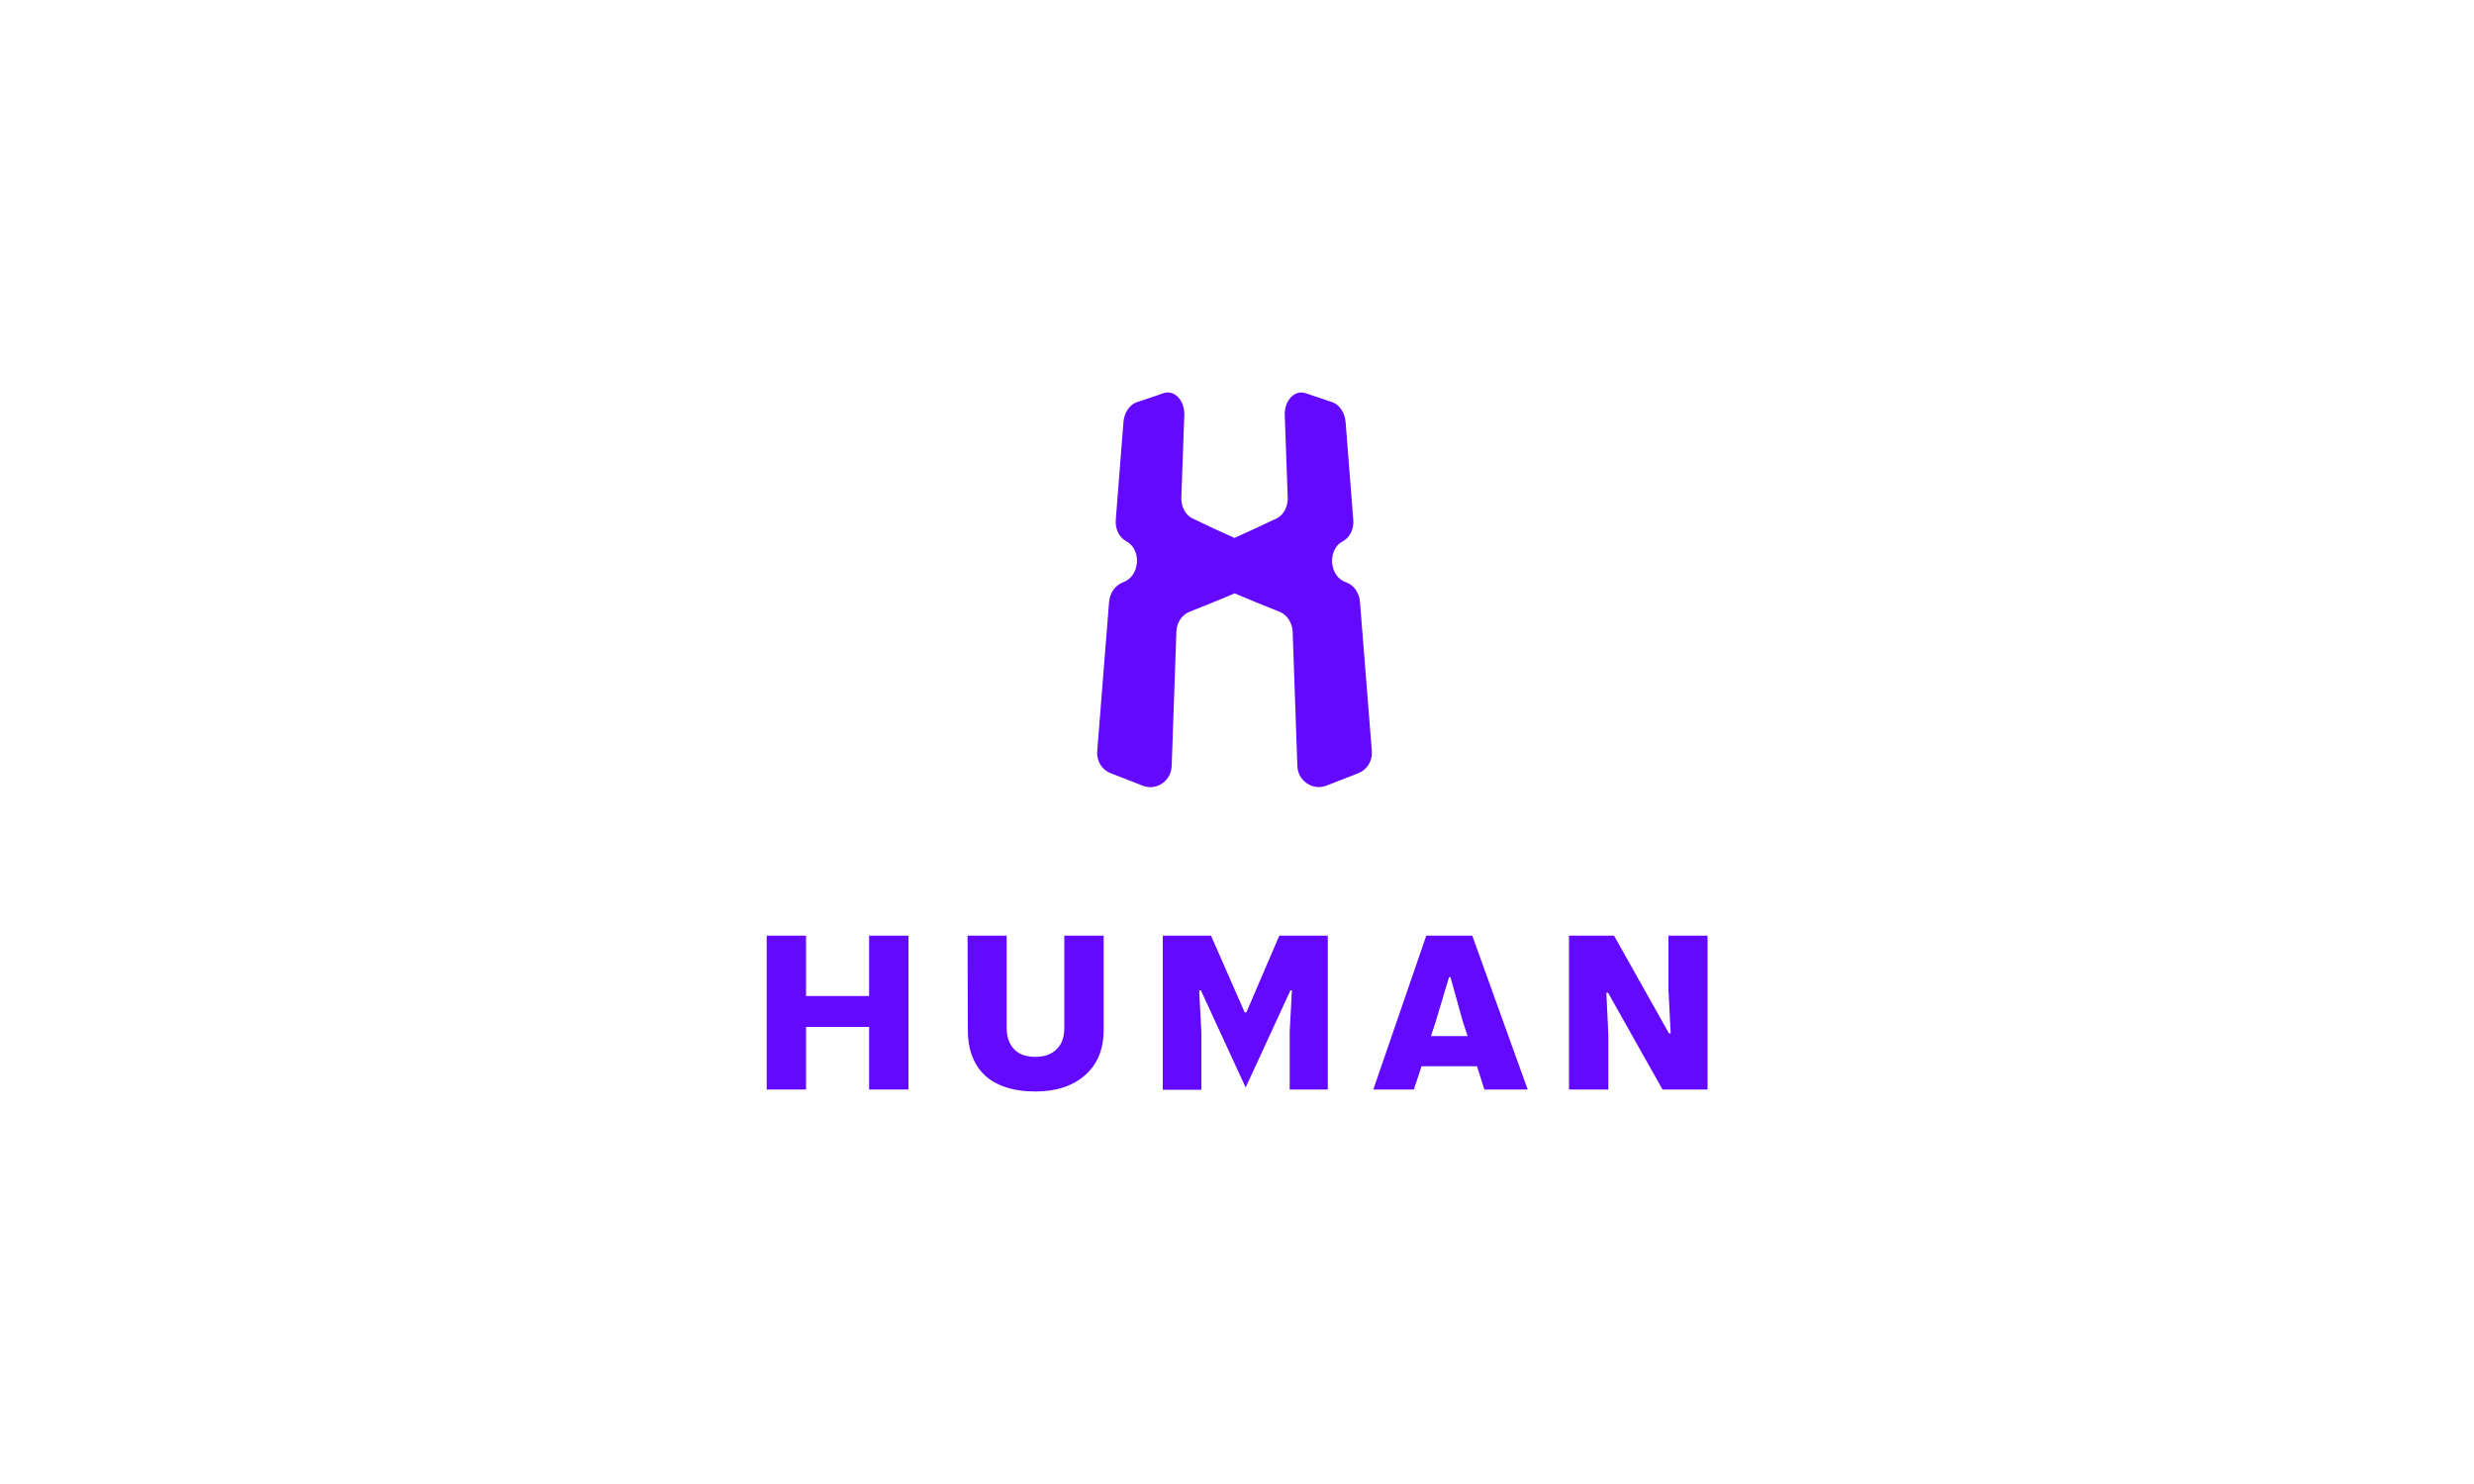 <svg version="1.1" id="Layer_1" xmlns="http://www.w3.org/2000/svg" xmlns:xlink="http://www.w3.org/1999/xlink" x="0px" y="0px" viewBox="0 0 1000 600" style="enable-background:new 0 0 1000 600;" xml:space="preserve"><style type="text/css">
	.st0{fill:#6309FF;}
</style><g><g><g><path class="st0" d="M309.9,378.3h15.9v24.4h25.5v-24.4h15.9v62.2h-15.9v-25.3h-25.5v25.3h-15.9V378.3z"></path><path class="st0" d="M391.1,378.3h15.8v37.2c0,3.7,1,6.6,3,8.7s4.9,3.1,8.6,3.1c3.6,0,6.5-1,8.6-3.1c2.1-2,3.1-4.9,3.1-8.7v-37.2
				h15.9v38.1c0,7.8-2.5,13.9-7.5,18.3s-11.7,6.6-20.1,6.6c-4.6,0-8.7-0.6-12.2-1.8c-3.5-1.2-6.4-2.9-8.6-5.1s-3.8-4.8-4.9-7.8
				s-1.6-6.4-1.6-10.2L391.1,378.3L391.1,378.3z"></path><path class="st0" d="M470,378.3h19.5l13.6,31h0.7l13.3-31h19.6v62.2h-15.4v-23.4l0.9-16.7h-0.6l-18.1,39.3l-18.1-39.3h-0.7
				l0.9,16.9v23.3H470V378.3z"></path><path class="st0" d="M576.5,378.3h18.6l22.4,62.2H600l-3-9.4h-22.4l-3.1,9.4h-16.4L576.5,378.3z M593.2,418.9l-1.9-5.8l-5-18
				h-0.6l-5.4,18l-1.9,5.8H593.2z"></path><path class="st0" d="M634.2,378.3h18.2l22.2,39.5h0.7l-0.9-17.5v-22h15.8v62.2H672l-22-39.1h-0.7l0.8,16.9v22.2h-15.9
				L634.2,378.3L634.2,378.3z"></path></g></g><path class="st0" d="M538.5,162.6c-3.6-1.2-7.2-2.4-10.7-3.6c-4.4-1.6-8.7,2.9-8.5,8.8c0.4,11.1,0.8,22.3,1.2,33.4
		c0.1,3.7-1.7,7.1-4.5,8.4c-5.6,2.7-11.3,5.3-17,7.9c-5.7-2.5-11.4-5.2-17-7.9c-2.9-1.4-4.6-4.8-4.5-8.4c0.4-11.1,0.8-22.3,1.2-33.4
		c0.2-6-4.1-10.4-8.5-8.8c-3.6,1.2-7.1,2.5-10.7,3.6c-2.9,1-5.1,4.2-5.4,8.1c-1,13.2-2.1,26.3-3.1,39.5c-0.3,3.7,1.4,7.1,4.2,8.6
		l0,0c6.3,3.3,5.7,14.1-1.2,16.6l0,0c-3.1,1.1-5.4,4.2-5.7,7.9c-1.6,20.1-3.2,40.2-4.8,60.4c-0.3,3.9,1.8,7.5,5.4,8.9
		c4.3,1.7,8.7,3.4,13.1,5.1c5.5,2.1,11.4-2,11.6-8c0.6-18.1,1.3-36.2,1.9-54.3c0.1-3.7,2.3-6.9,5.4-8.1c6.1-2.4,12.1-4.8,18.1-7.4
		c5.9,2.5,12,5,18.1,7.4c3.1,1.2,5.2,4.4,5.4,8.1c0.6,18.1,1.3,36.2,1.9,54.3c0.2,6,6.1,10,11.6,8c4.4-1.7,8.8-3.4,13.1-5.1
		c3.5-1.4,5.7-5,5.4-8.9c-1.6-20.1-3.2-40.2-4.8-60.4c-0.3-3.7-2.5-6.8-5.7-7.9l0,0c-6.9-2.4-7.5-13.3-1.2-16.6l0,0
		c2.9-1.5,4.5-5,4.2-8.6c-1-13.2-2.1-26.3-3.1-39.5C543.6,166.8,541.4,163.6,538.5,162.6z"></path></g></svg>